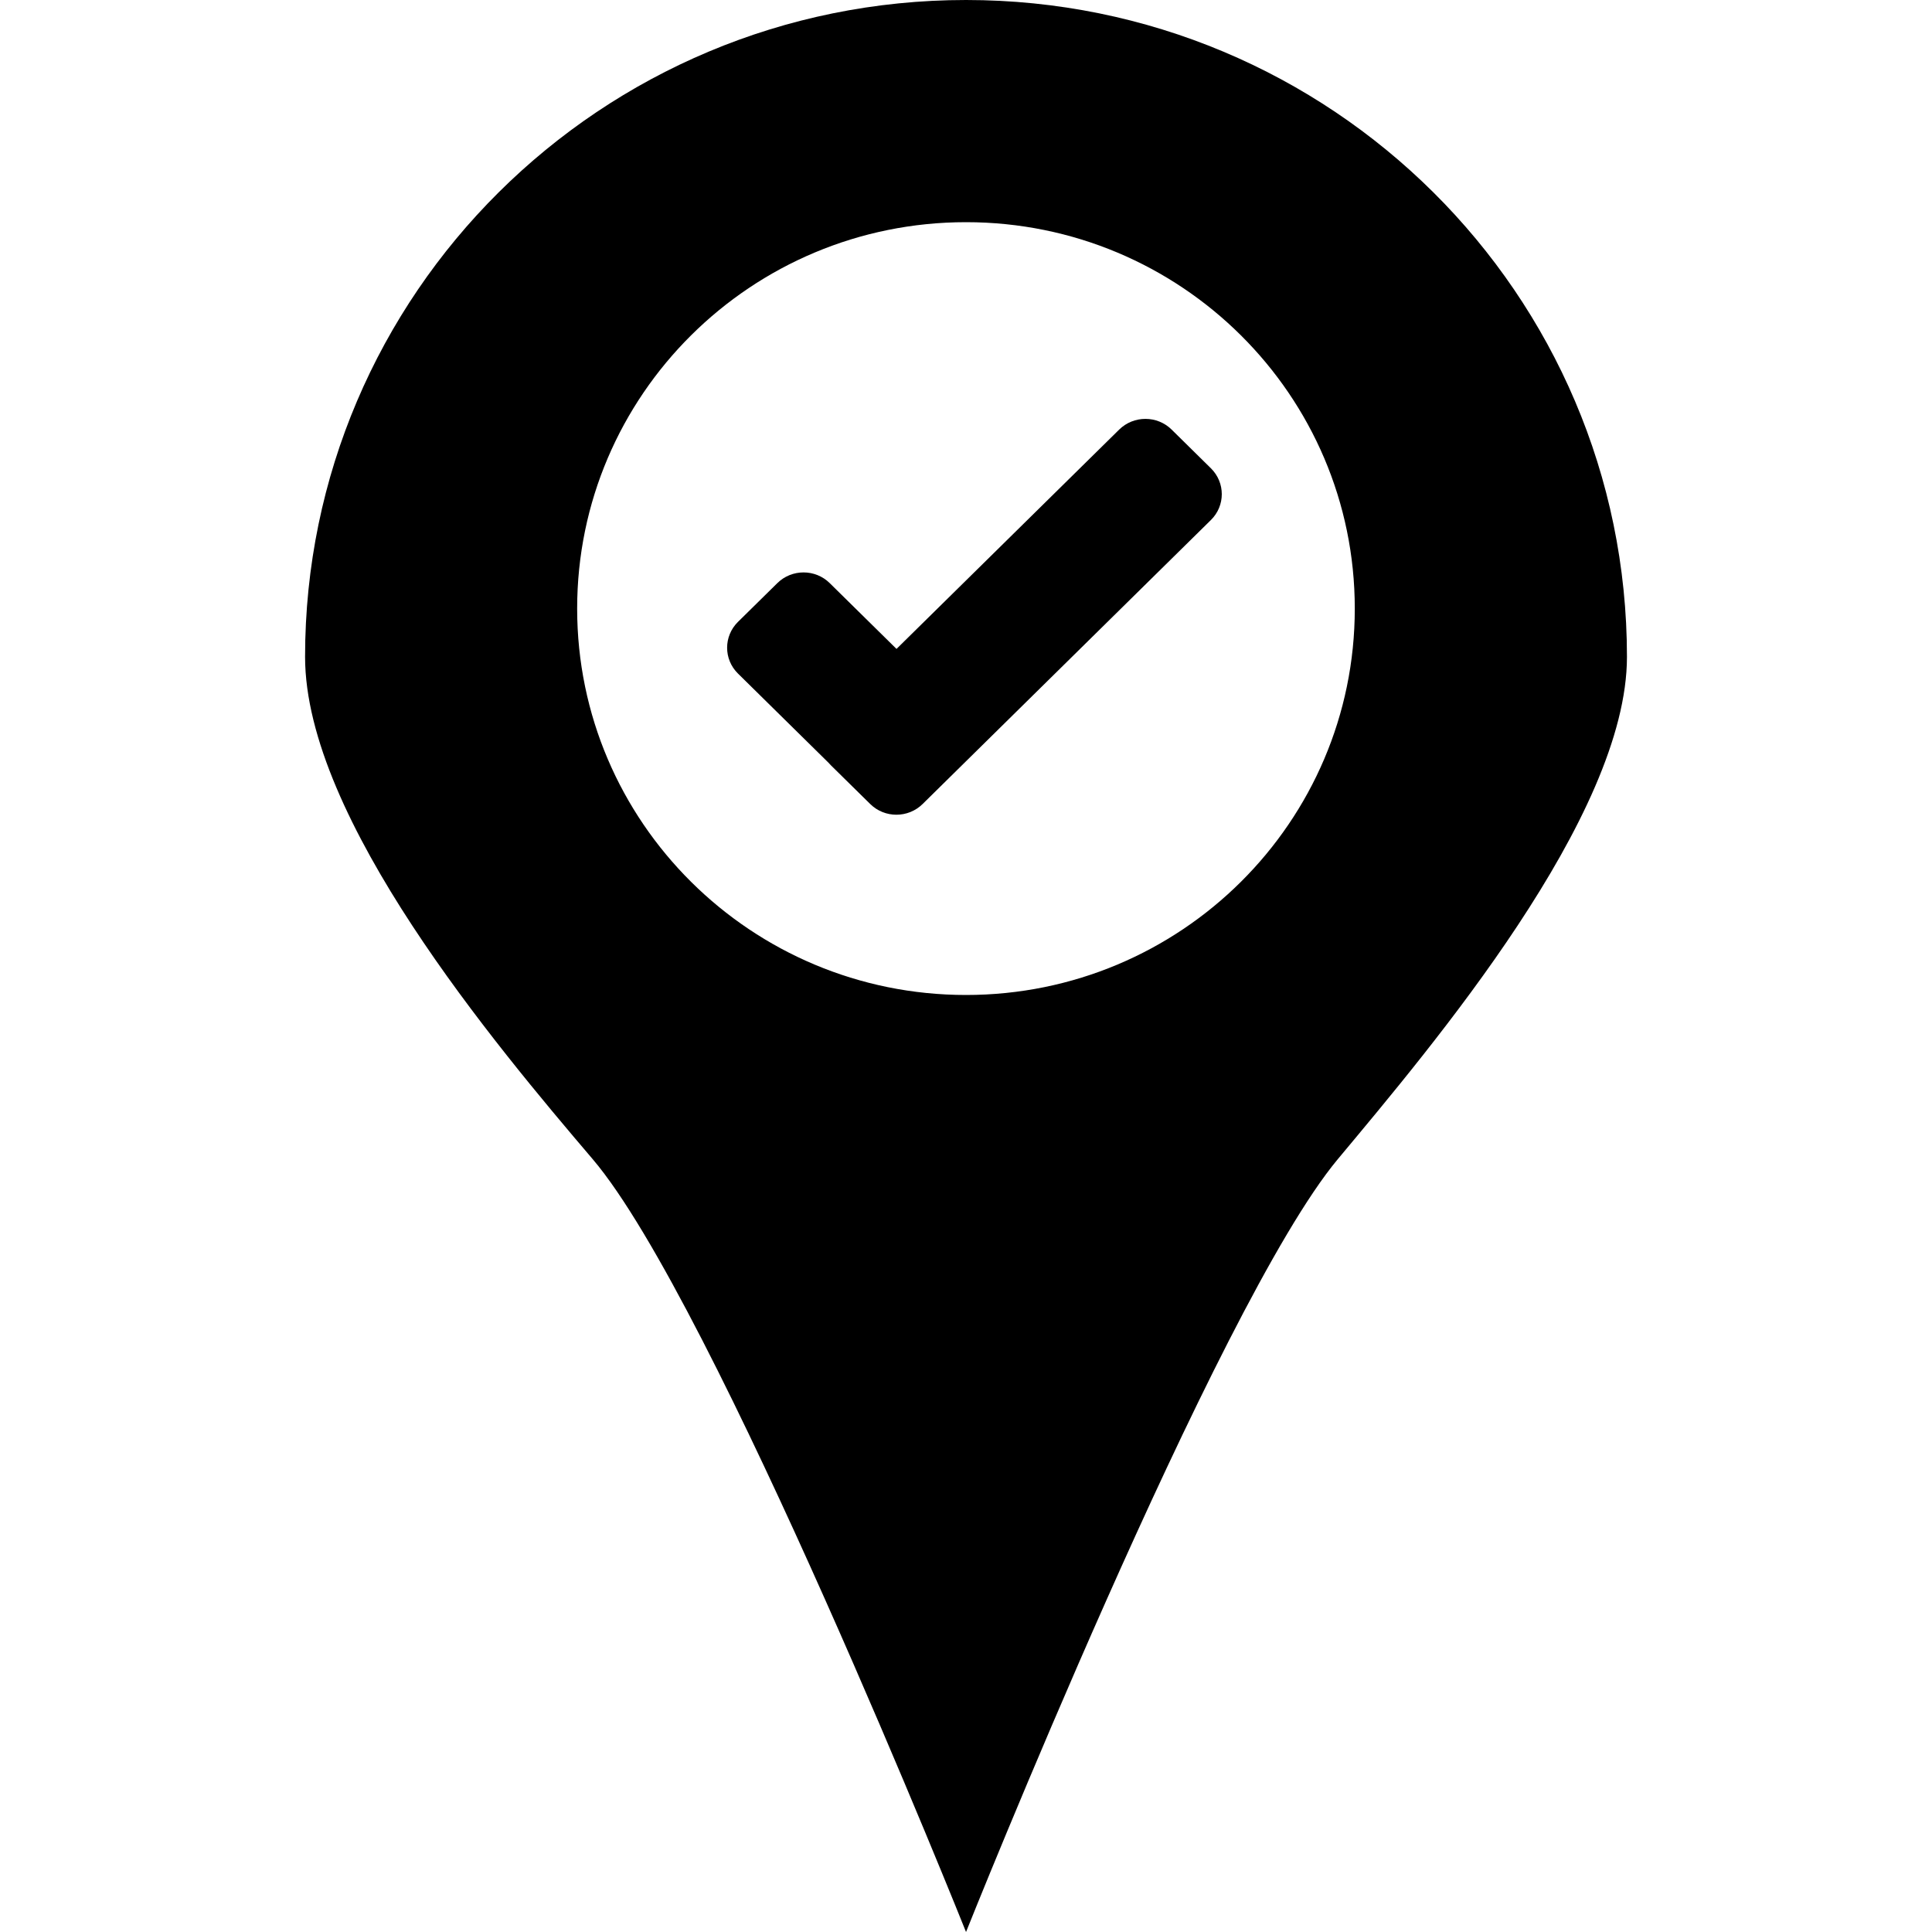 <?xml version="1.0" encoding="utf-8"?>
<!-- Generator: Adobe Illustrator 14.0.0, SVG Export Plug-In . SVG Version: 6.00 Build 43363)  -->
<!DOCTYPE svg PUBLIC "-//W3C//DTD SVG 1.1//EN" "http://www.w3.org/Graphics/SVG/1.1/DTD/svg11.dtd">
<svg version="1.1" id="Capa_1" xmlns="http://www.w3.org/2000/svg" xmlns:xlink="http://www.w3.org/1999/xlink" x="0px" y="0px"
	 width="64px" height="64px" viewBox="0 0 64 64" enable-background="new 0 0 64 64" xml:space="preserve">
<path id="locate_check" d="M44.316,38.399C40.301,43.215,32.001,64,32.001,64s-8.35-20.885-12.367-25.601
	c-3.227-3.788-9.528-11.285-9.528-16.641C10.105,9.741,19.908,0,32.001,0s21.894,9.741,21.894,21.759
	C53.895,27.034,47.457,34.634,44.316,38.399z M32.001,7.36c-7.113,0-12.882,5.73-12.882,12.8s5.769,12.8,12.882,12.8
	c7.112,0,12.878-5.73,12.878-12.8S39.113,7.36,32.001,7.36z M30.563,26.634c-0.48,0.473-1.258,0.473-1.736,0l-1.304-1.284
	l-0.077-0.083l-3-2.955c-0.479-0.472-0.479-1.238,0-1.711l1.304-1.284c0.479-0.473,1.258-0.473,1.736,0l2.212,2.179l7.377-7.266
	c0.48-0.472,1.258-0.472,1.736,0l1.303,1.284c0.479,0.473,0.479,1.239,0,1.711L30.563,26.634z"/>
</svg>
